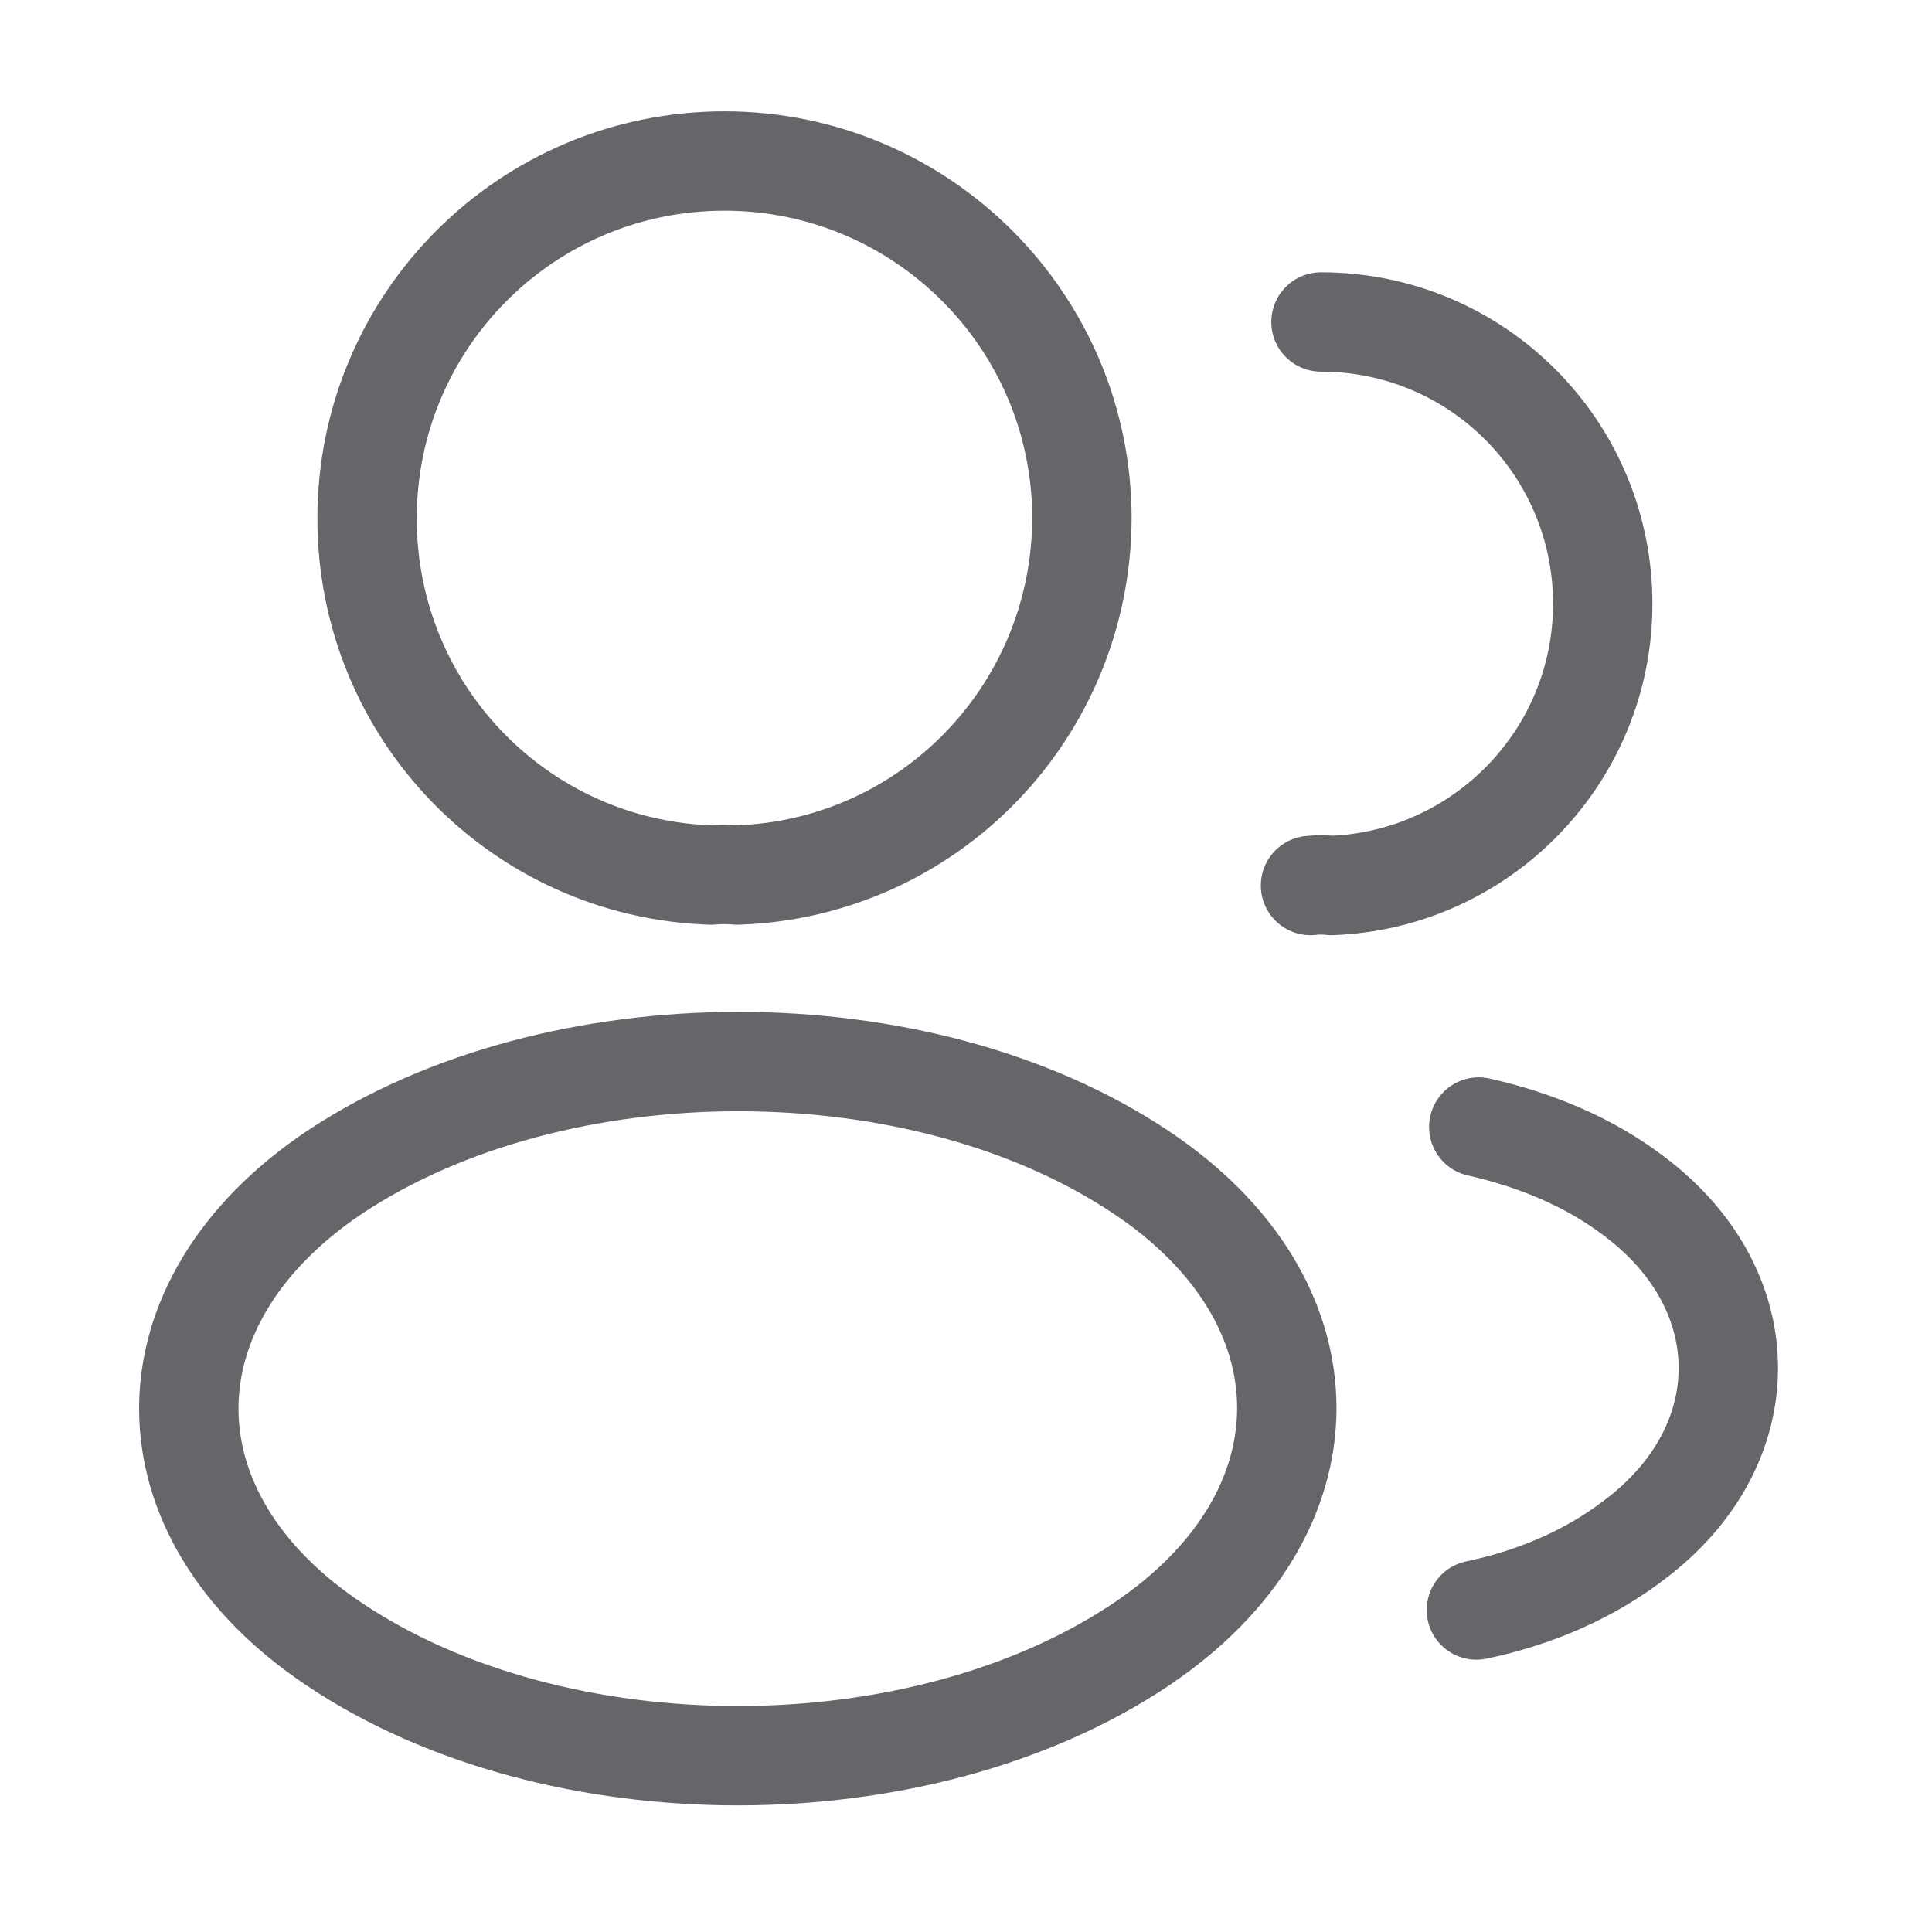 <svg width="35" height="35" viewBox="0 0 35 35" fill="none" xmlns="http://www.w3.org/2000/svg">
<path d="M13.358 15.852C13.212 15.838 13.037 15.838 12.877 15.852C9.406 15.736 6.65 12.892 6.65 9.392C6.65 5.819 9.537 2.917 13.125 2.917C16.698 2.917 19.6 5.819 19.6 9.392C19.585 12.892 16.829 15.736 13.358 15.852Z" stroke="#65656A" stroke-width="1.8" stroke-linecap="round" stroke-linejoin="round"/>
<path d="M23.931 5.833C26.76 5.833 29.035 8.123 29.035 10.937C29.035 13.694 26.848 15.94 24.12 16.042C24.004 16.027 23.872 16.027 23.741 16.042" stroke="#65656A" stroke-width="1.8" stroke-linecap="round" stroke-linejoin="round"/>
<path d="M6.067 21.233C2.538 23.596 2.538 27.446 6.067 29.794C10.077 32.477 16.654 32.477 20.665 29.794C24.194 27.431 24.194 23.581 20.665 21.233C16.669 18.564 10.092 18.564 6.067 21.233Z" stroke="#65656A" stroke-width="1.8" stroke-linecap="round" stroke-linejoin="round"/>
<path d="M26.746 29.167C27.796 28.948 28.787 28.525 29.604 27.898C31.879 26.192 31.879 23.377 29.604 21.671C28.802 21.058 27.825 20.65 26.789 20.417" stroke="#65656A" stroke-width="1.8" stroke-linecap="round" stroke-linejoin="round"/>
</svg>
